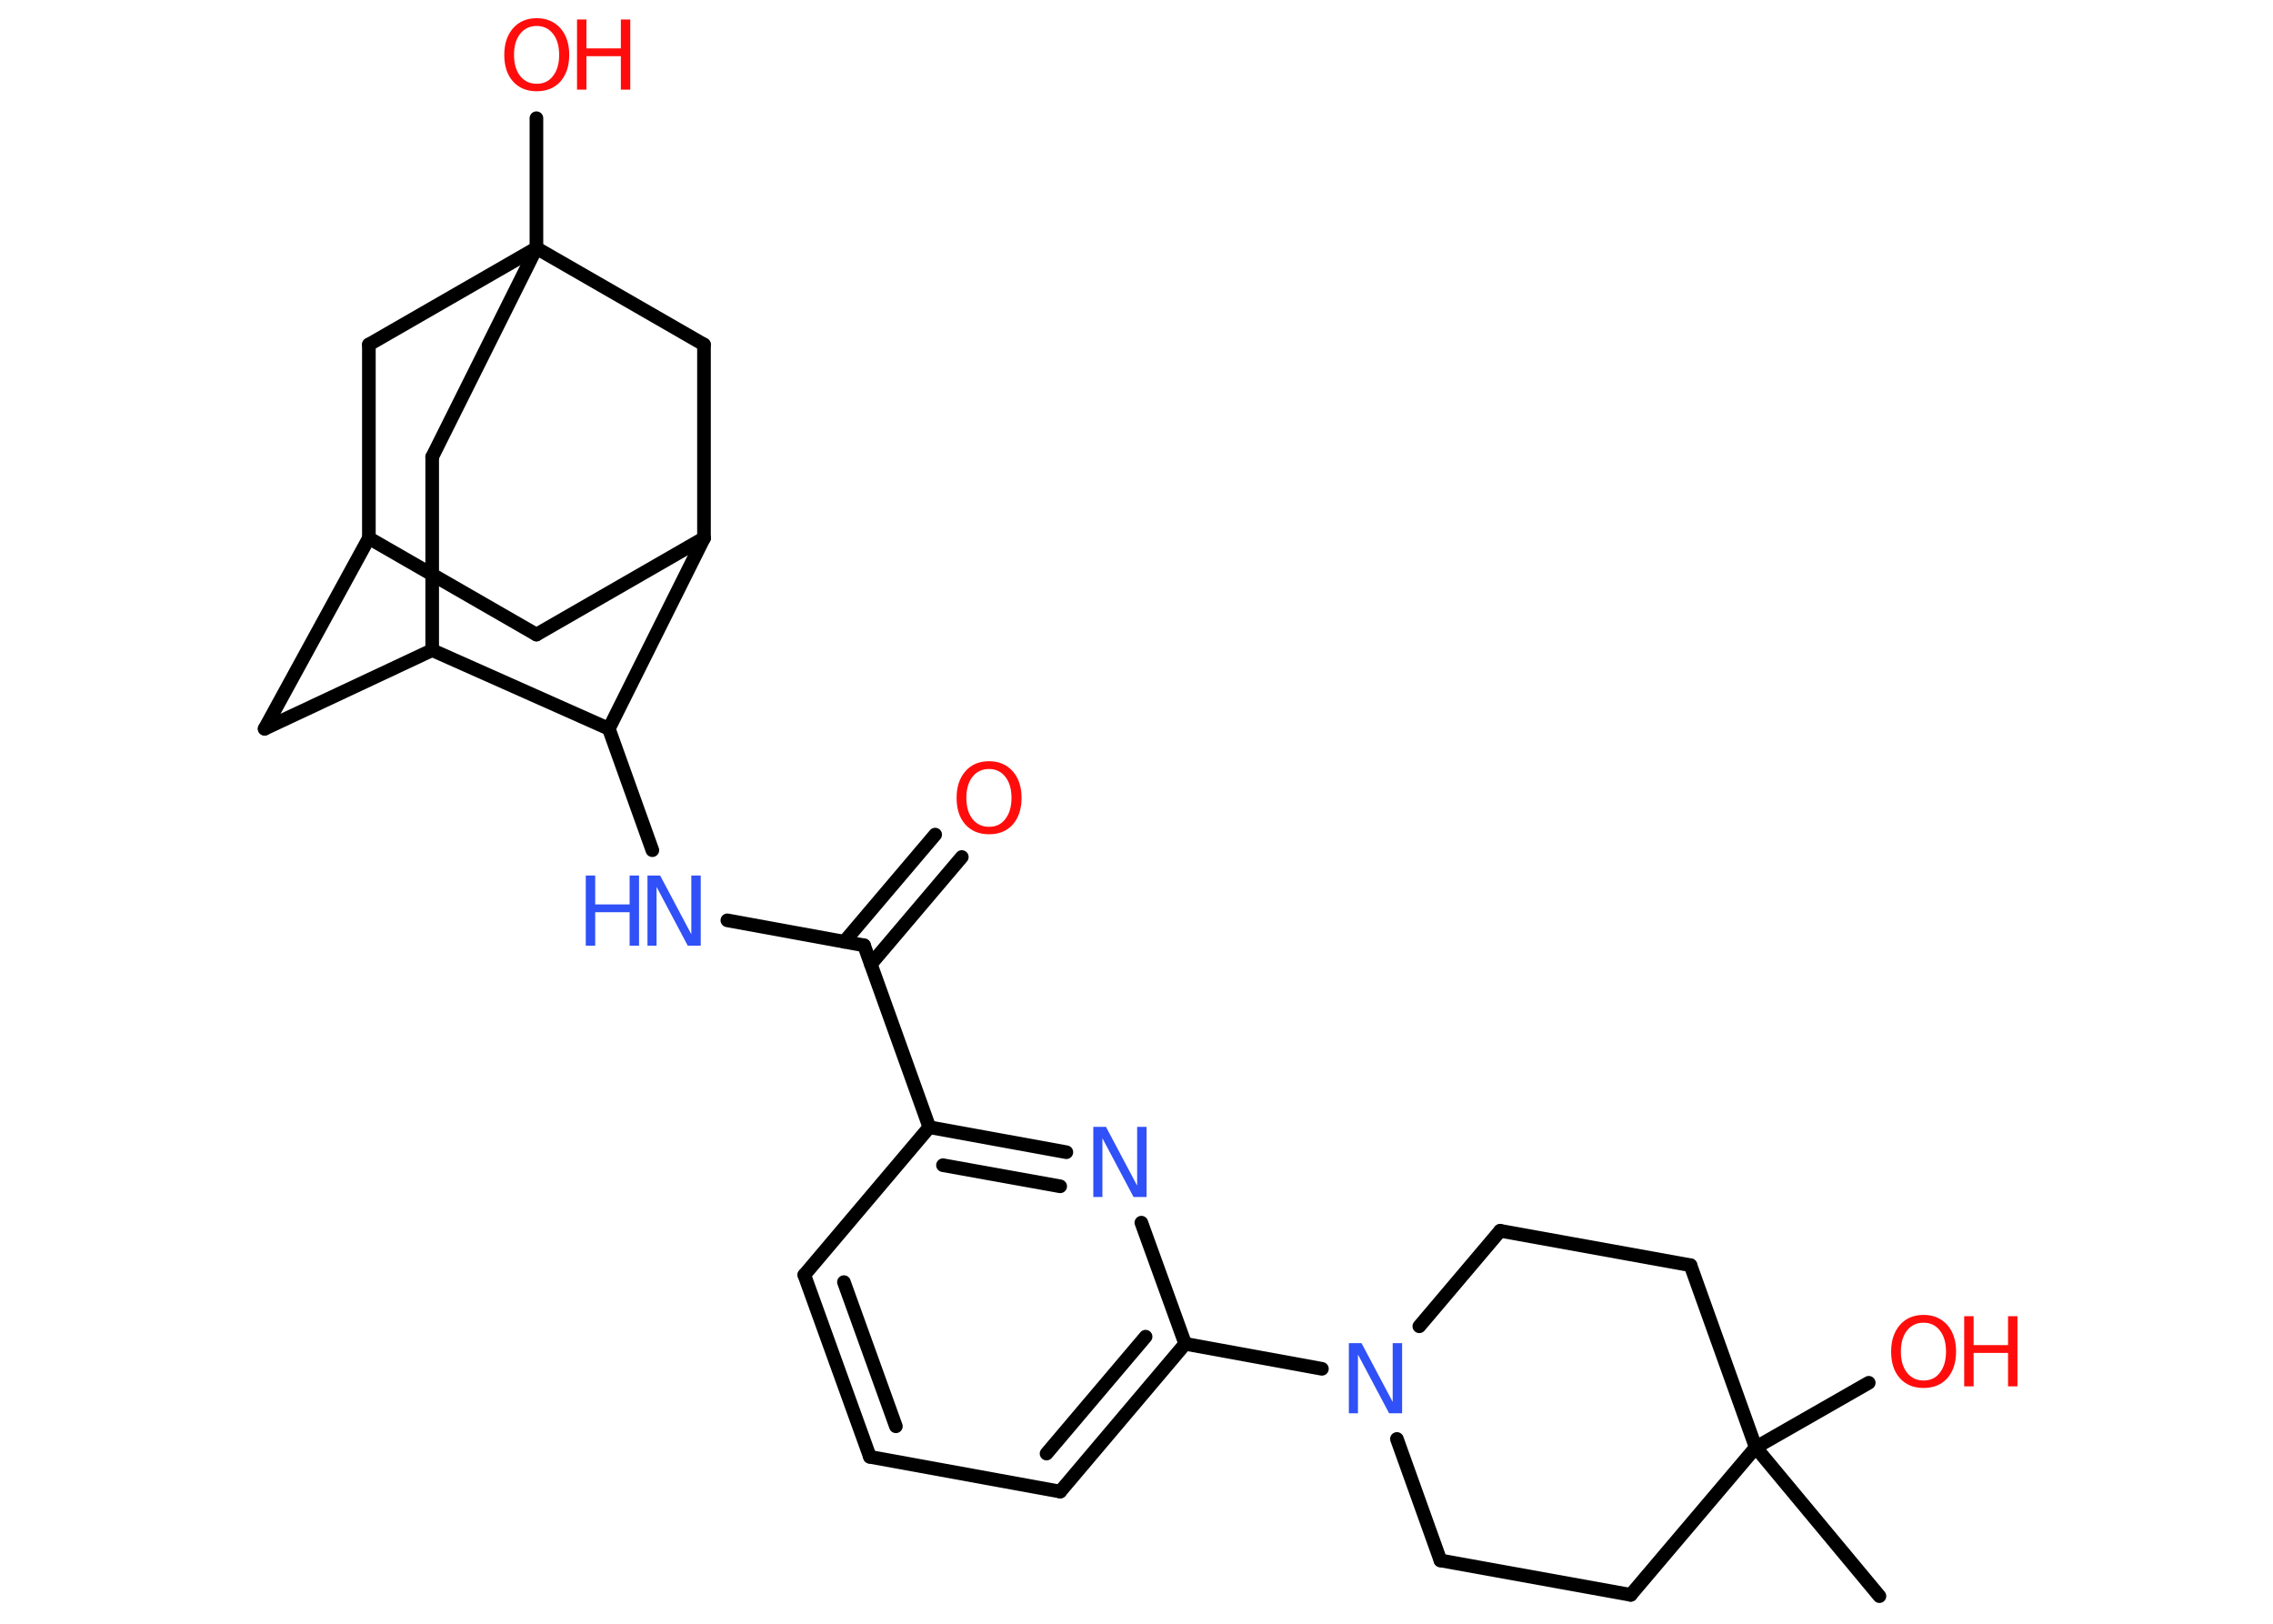 <?xml version='1.0' encoding='UTF-8'?>
<!DOCTYPE svg PUBLIC "-//W3C//DTD SVG 1.1//EN" "http://www.w3.org/Graphics/SVG/1.1/DTD/svg11.dtd">
<svg version='1.2' xmlns='http://www.w3.org/2000/svg' xmlns:xlink='http://www.w3.org/1999/xlink' width='70.0mm' height='50.0mm' viewBox='0 0 70.0 50.0'>
  <desc>Generated by the Chemistry Development Kit (http://github.com/cdk)</desc>
  <g stroke-linecap='round' stroke-linejoin='round' stroke='#000000' stroke-width='.42' fill='#FF0D0D'>
    <rect x='.0' y='.0' width='70.0' height='50.0' fill='#FFFFFF' stroke='none'/>
    <g id='mol1' class='mol'>
      <line id='mol1bnd1' class='bond' x1='57.88' y1='49.15' x2='54.07' y2='44.57'/>
      <line id='mol1bnd2' class='bond' x1='54.07' y1='44.57' x2='57.55' y2='42.58'/>
      <line id='mol1bnd3' class='bond' x1='54.07' y1='44.57' x2='52.06' y2='38.96'/>
      <line id='mol1bnd4' class='bond' x1='52.06' y1='38.96' x2='46.2' y2='37.9'/>
      <line id='mol1bnd5' class='bond' x1='46.2' y1='37.9' x2='43.71' y2='40.84'/>
      <line id='mol1bnd6' class='bond' x1='40.71' y1='42.15' x2='36.5' y2='41.38'/>
      <g id='mol1bnd7' class='bond'>
        <line x1='32.65' y1='45.93' x2='36.5' y2='41.38'/>
        <line x1='32.23' y1='44.76' x2='35.28' y2='41.16'/>
      </g>
      <line id='mol1bnd8' class='bond' x1='32.65' y1='45.93' x2='26.79' y2='44.86'/>
      <g id='mol1bnd9' class='bond'>
        <line x1='24.77' y1='39.26' x2='26.79' y2='44.86'/>
        <line x1='25.99' y1='39.48' x2='27.59' y2='43.92'/>
      </g>
      <line id='mol1bnd10' class='bond' x1='24.77' y1='39.26' x2='28.62' y2='34.71'/>
      <line id='mol1bnd11' class='bond' x1='28.62' y1='34.71' x2='26.61' y2='29.11'/>
      <g id='mol1bnd12' class='bond'>
        <line x1='26.0' y1='29.0' x2='28.8' y2='25.7'/>
        <line x1='26.82' y1='29.69' x2='29.62' y2='26.39'/>
      </g>
      <line id='mol1bnd13' class='bond' x1='26.61' y1='29.11' x2='22.4' y2='28.34'/>
      <line id='mol1bnd14' class='bond' x1='20.09' y1='26.18' x2='18.75' y2='22.44'/>
      <line id='mol1bnd15' class='bond' x1='18.75' y1='22.44' x2='21.68' y2='16.57'/>
      <line id='mol1bnd16' class='bond' x1='21.68' y1='16.57' x2='16.52' y2='19.54'/>
      <line id='mol1bnd17' class='bond' x1='16.52' y1='19.54' x2='11.36' y2='16.57'/>
      <line id='mol1bnd18' class='bond' x1='11.36' y1='16.57' x2='8.15' y2='22.44'/>
      <line id='mol1bnd19' class='bond' x1='8.15' y1='22.44' x2='13.31' y2='20.02'/>
      <line id='mol1bnd20' class='bond' x1='18.75' y1='22.44' x2='13.31' y2='20.02'/>
      <line id='mol1bnd21' class='bond' x1='13.31' y1='20.02' x2='13.31' y2='14.07'/>
      <line id='mol1bnd22' class='bond' x1='13.31' y1='14.07' x2='16.52' y2='7.64'/>
      <line id='mol1bnd23' class='bond' x1='16.52' y1='7.64' x2='16.52' y2='3.64'/>
      <line id='mol1bnd24' class='bond' x1='16.52' y1='7.64' x2='11.36' y2='10.61'/>
      <line id='mol1bnd25' class='bond' x1='11.36' y1='16.57' x2='11.36' y2='10.61'/>
      <line id='mol1bnd26' class='bond' x1='16.52' y1='7.64' x2='21.68' y2='10.61'/>
      <line id='mol1bnd27' class='bond' x1='21.68' y1='16.57' x2='21.68' y2='10.61'/>
      <g id='mol1bnd28' class='bond'>
        <line x1='32.84' y1='35.48' x2='28.62' y2='34.71'/>
        <line x1='32.65' y1='36.53' x2='29.04' y2='35.88'/>
      </g>
      <line id='mol1bnd29' class='bond' x1='36.5' y1='41.38' x2='35.15' y2='37.65'/>
      <line id='mol1bnd30' class='bond' x1='43.02' y1='44.31' x2='44.36' y2='48.05'/>
      <line id='mol1bnd31' class='bond' x1='44.36' y1='48.05' x2='50.22' y2='49.11'/>
      <line id='mol1bnd32' class='bond' x1='54.07' y1='44.57' x2='50.22' y2='49.11'/>
      <g id='mol1atm3' class='atom'>
        <path d='M59.24 40.73q-.32 .0 -.51 .24q-.19 .24 -.19 .65q.0 .41 .19 .65q.19 .24 .51 .24q.32 .0 .5 -.24q.19 -.24 .19 -.65q.0 -.41 -.19 -.65q-.19 -.24 -.5 -.24zM59.24 40.49q.45 .0 .73 .31q.27 .31 .27 .82q.0 .51 -.27 .82q-.27 .3 -.73 .3q-.46 .0 -.73 -.3q-.27 -.3 -.27 -.82q.0 -.51 .27 -.82q.27 -.31 .73 -.31z' stroke='none'/>
        <path d='M60.49 40.53h.29v.89h1.06v-.89h.29v2.16h-.29v-1.03h-1.06v1.03h-.29v-2.16z' stroke='none'/>
      </g>
      <path id='mol1atm6' class='atom' d='M41.54 41.36h.39l.96 1.81v-1.81h.29v2.16h-.4l-.96 -1.81v1.81h-.28v-2.16z' stroke='none' fill='#3050F8'/>
      <path id='mol1atm13' class='atom' d='M30.46 23.68q-.32 .0 -.51 .24q-.19 .24 -.19 .65q.0 .41 .19 .65q.19 .24 .51 .24q.32 .0 .5 -.24q.19 -.24 .19 -.65q.0 -.41 -.19 -.65q-.19 -.24 -.5 -.24zM30.46 23.44q.45 .0 .73 .31q.27 .31 .27 .82q.0 .51 -.27 .82q-.27 .3 -.73 .3q-.46 .0 -.73 -.3q-.27 -.3 -.27 -.82q.0 -.51 .27 -.82q.27 -.31 .73 -.31z' stroke='none'/>
      <g id='mol1atm14' class='atom'>
        <path d='M19.94 26.96h.39l.96 1.81v-1.81h.29v2.16h-.4l-.96 -1.81v1.81h-.28v-2.16z' stroke='none' fill='#3050F8'/>
        <path d='M18.04 26.96h.29v.89h1.06v-.89h.29v2.16h-.29v-1.03h-1.06v1.03h-.29v-2.16z' stroke='none' fill='#3050F8'/>
      </g>
      <g id='mol1atm23' class='atom'>
        <path d='M16.53 .8q-.32 .0 -.51 .24q-.19 .24 -.19 .65q.0 .41 .19 .65q.19 .24 .51 .24q.32 .0 .5 -.24q.19 -.24 .19 -.65q.0 -.41 -.19 -.65q-.19 -.24 -.5 -.24zM16.53 .56q.45 .0 .73 .31q.27 .31 .27 .82q.0 .51 -.27 .82q-.27 .3 -.73 .3q-.46 .0 -.73 -.3q-.27 -.3 -.27 -.82q.0 -.51 .27 -.82q.27 -.31 .73 -.31z' stroke='none'/>
        <path d='M17.77 .6h.29v.89h1.06v-.89h.29v2.16h-.29v-1.03h-1.06v1.03h-.29v-2.16z' stroke='none'/>
      </g>
      <path id='mol1atm26' class='atom' d='M33.67 34.7h.39l.96 1.81v-1.81h.29v2.16h-.4l-.96 -1.81v1.81h-.28v-2.16z' stroke='none' fill='#3050F8'/>
    </g>
  </g>
</svg>

